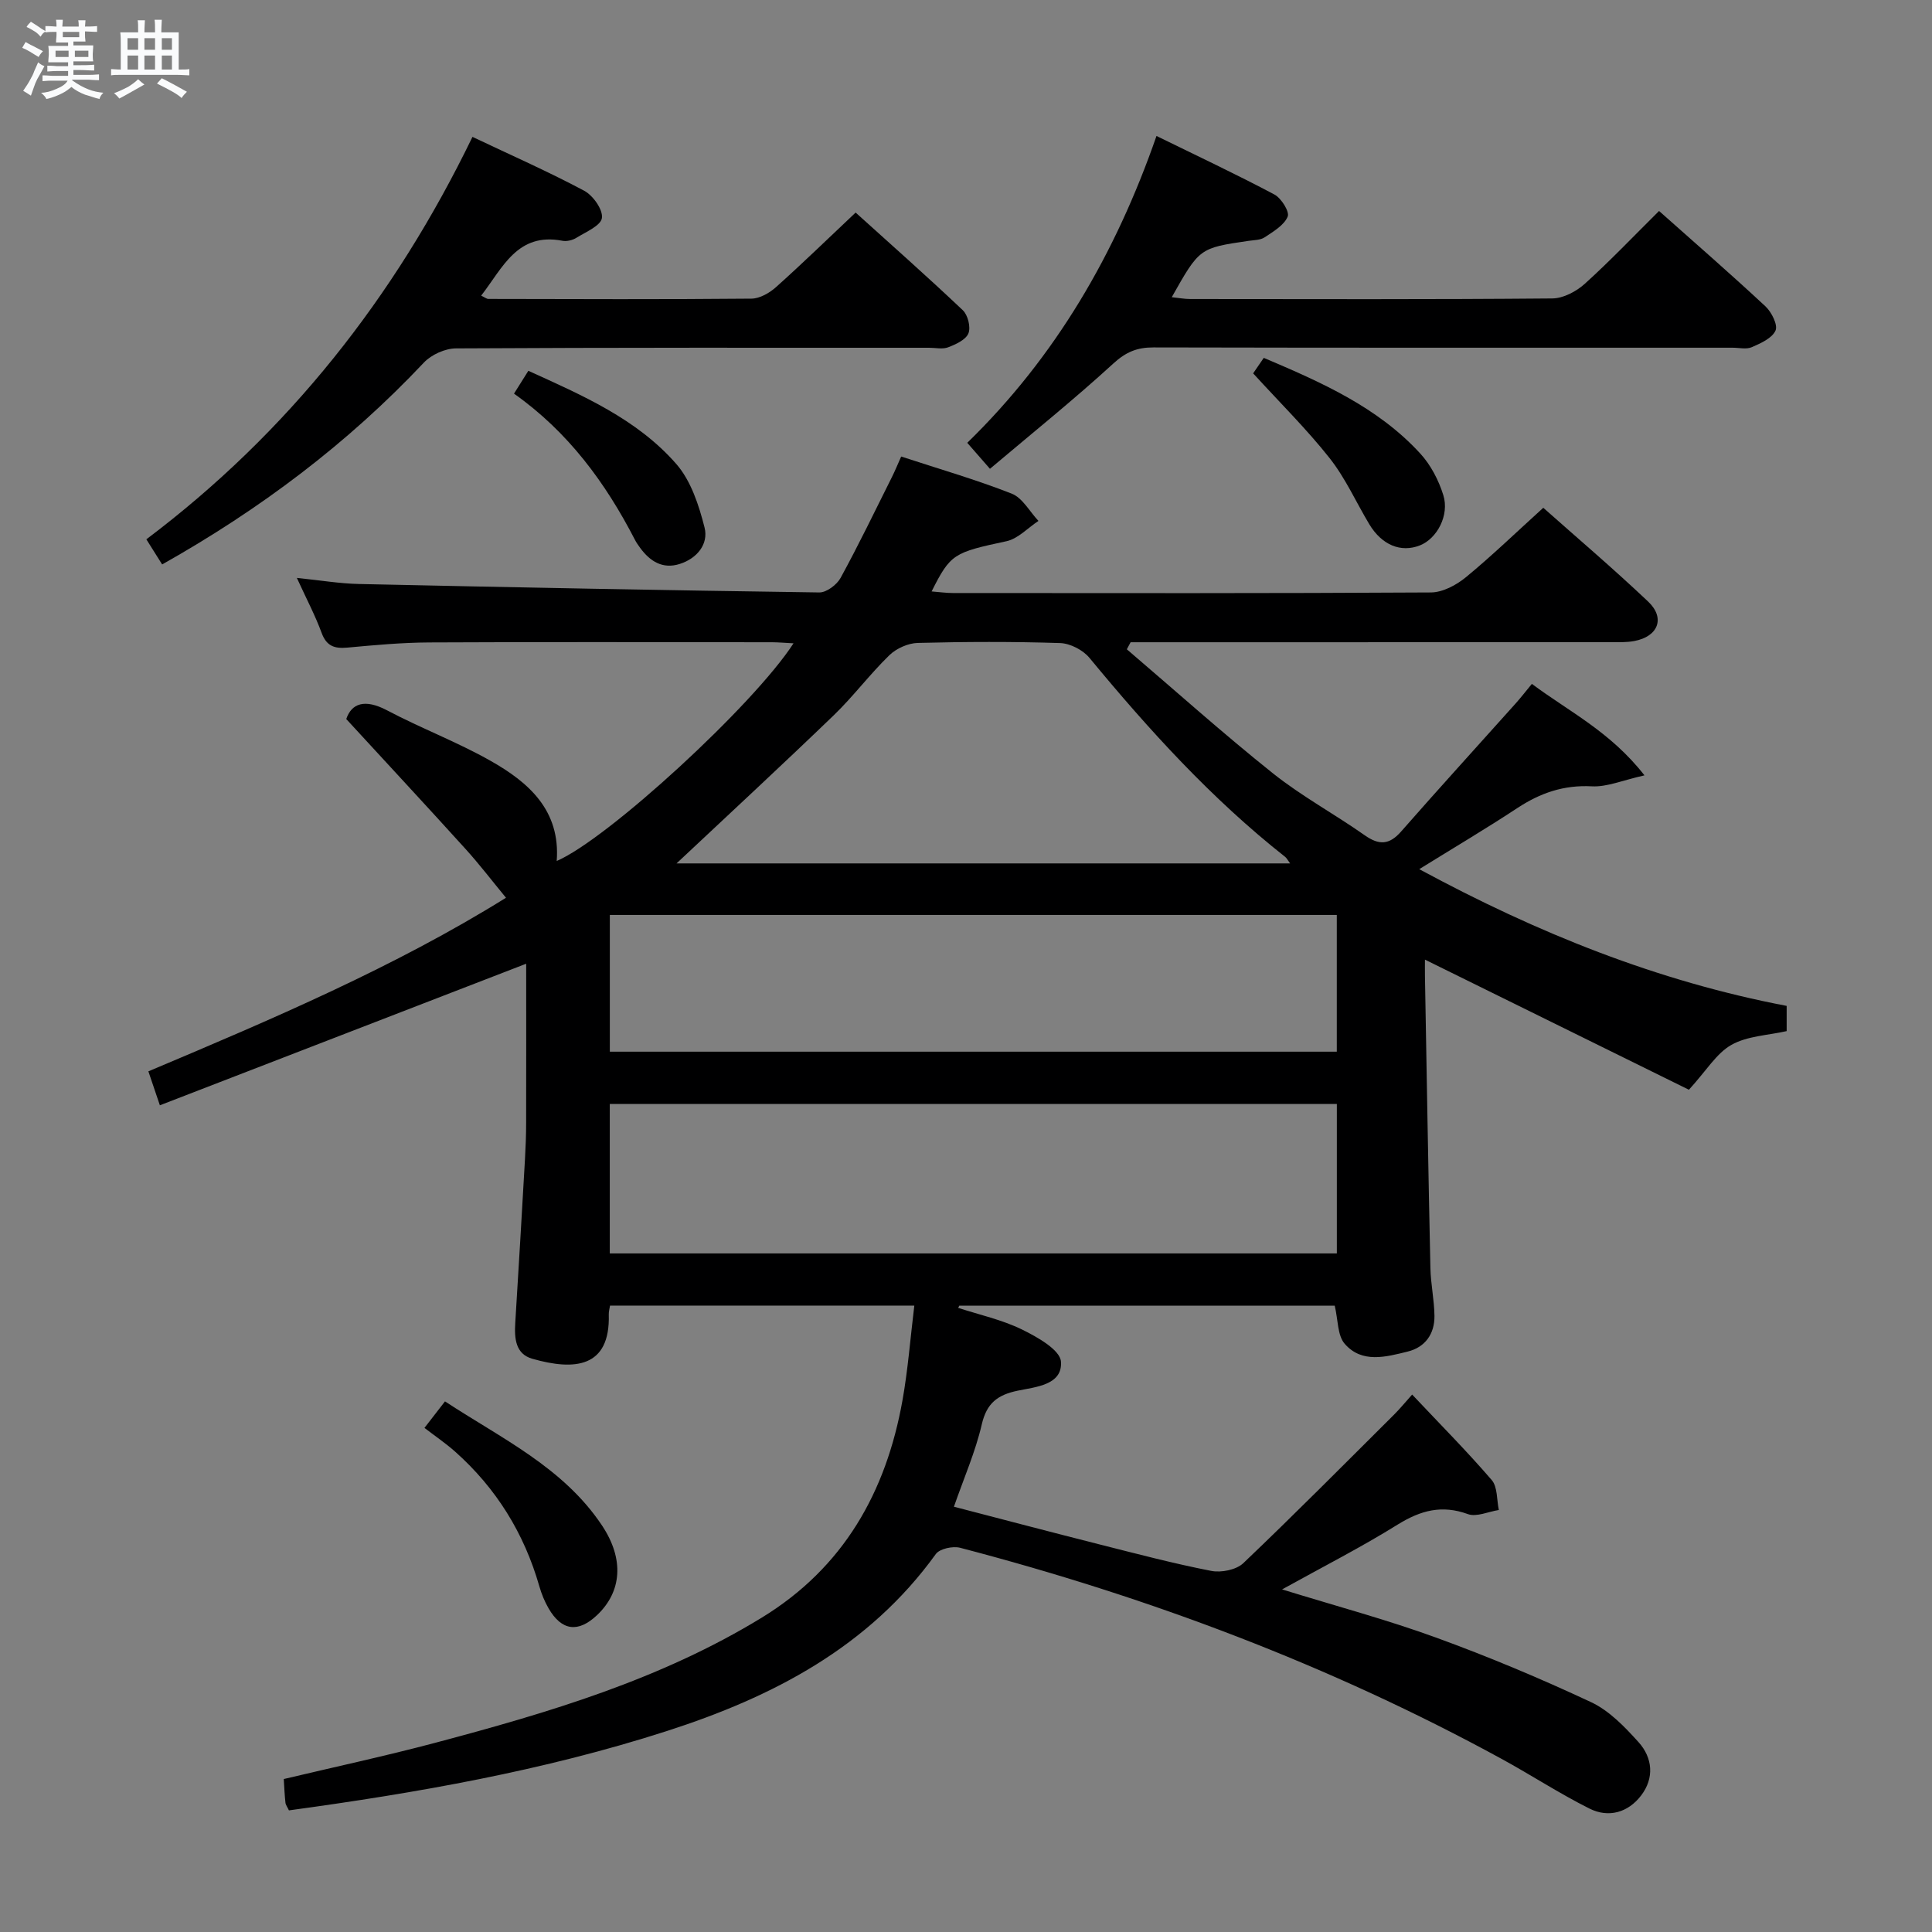 <svg enable-background="new 0 0 400 400" viewBox="0 0 400 400" xmlns="http://www.w3.org/2000/svg"><rect x="0" y="0" width="400" height="400" fill="#808080" stroke="none"/><path d="m6.8 9.5c.6.3 1.3.7 2.1 1.1-.4.4-.7.8-.9 1.2-.7-.4-1.3-.8-1.8-1.1s-1.1-.6-1.6-.8c.2-.4.5-.8.7-1.2.4.2.8.5 1.5.8zm.9 6.9c-.3.6-.5 1.1-.7 1.7s-.4 1.1-.6 1.7c-.6-.4-1.1-.7-1.6-1 .7-1 1.2-1.8 1.5-2.4.3-.5.6-1.1.8-1.7.3-.6.5-1.2.8-1.8.3.3.8.6 1.3.8-.7 1.3-1.2 2.2-1.5 2.7zm.1-11c.4.3 1 .7 1.7 1.1-.5.2-.8.6-1.1 1.1-.5-.6-1-1-1.4-1.2s-.9-.6-1.5-.8c.2-.4.5-.7.9-1.1.5.3.9.6 1.4.9zm10.5 13.1c1 .4 2 .6 3.1.7-.4.4-.7.8-.8 1.3-.9-.2-1.9-.6-3-.9-1-.4-2-.9-2.8-1.6-.5.4-1.1.9-1.9 1.3s-1.9.9-3.3 1.2c-.1-.3-.5-.8-1.1-1.3 1 0 2.1-.3 3.2-.8 1.2-.5 1.9-1 2.3-1.7h-3.2c-.4 0-1 0-2 .1v-1.2c1 0 1.7.1 2 .1h3.3v-1h-2.3c-.2 0-.9 0-2 .1v-1.2c1.2 0 1.9.1 2 .1h2.3v-.8h-4.1c0-.7.1-1.2.1-1.6 0-.5 0-1.1-.1-1.8h4.1v-.7h-2.5c0-.6.1-1.1.1-1.6v-.6h-.5c-.4 0-1 0-1.8.1v-1.3c1.2 0 1.9.1 2.1.1h.2c0-.3 0-.8-.1-1.4h1.4c0 .6-.1 1-.1 1.4h3.4c0-.4 0-.8-.1-1.3h1.5c0 .4-.1.9-.1 1.3.7 0 1.5 0 2.5-.1v1.2c-1 0-1.8-.1-2.5-.1v.6c0 .3 0 .8.1 1.5h-2.5v.8h4.1c0 .7-.1 1.3-.1 1.8s0 1 .1 1.5h-4.1v.8h1.4c.8 0 1.8 0 2.9-.1v1.2c-1 0-1.9-.1-2.8-.1h-1.5v1h3.2c.3 0 1 0 2.1-.1v1.2c-1.1 0-1.8-.1-2.1-.1h-3.4l-.1.1c1.4 1 2.4 1.5 3.4 1.9zm-4.1-6.7v-1.3h-2.7v1.3zm2.2-4.1v-1.1h-3.4v1.1zm1.9 4.1v-1.3h-2.8v1.3z" fill="#fafbfc"/><path d="m37 6.7v2.3 5.4c1 0 1.8 0 2.2-.1v1.3c-.6 0-1.5-.1-2.5-.1h-11.9c-.7 0-1.3 0-1.8.1v-1.3c.5 0 1.1.1 2 .1v-5.2c0-1 0-1.8-.1-2.5h3.7c0-1.3 0-2.1-.1-2.5h1.5c0 .4-.1 1.3-.1 2.5h2.2c0-1.2 0-2.1-.1-2.6h1.5c0 .4-.1 1.3-.1 2.6zm-12.3 13.7c-.3-.4-.7-.8-1.1-1.1 1.1-.4 2.1-.9 2.9-1.3.8-.5 1.5-1 2.1-1.6.4.4.9.8 1.3 1.1-2.5 1.4-4.2 2.4-5.2 2.9zm3.9-10.1v-2.4h-2.2v2.4zm0 4.1v-2.9h-2.2v2.9zm3.5-4.1v-2.4h-2.2v2.4zm0 4.1v-2.9h-2.2v2.9zm.4 2.9 1-1.1c.6.3 1.4.7 2.5 1.3s2 1.1 2.7 1.5c-.4.4-.8.8-1.1 1.3-.8-.8-2.5-1.7-5.1-3zm3.1-7v-2.4h-2.1v2.4zm0 4.1v-2.9h-2.1v2.9z" fill="#fafbfc"/><g fill="#000001"><path d="m265.44 329.07c11.11 3.43 21.64 6.25 31.84 9.96 10.9 3.96 21.63 8.47 32.13 13.38 3.76 1.76 6.97 5.11 9.83 8.28 2.92 3.24 3.3 7.42.55 11.03-2.69 3.54-6.74 4.72-10.72 2.72-6.23-3.12-12.09-6.96-18.21-10.3-35.48-19.38-73.03-33.48-112.08-43.69-1.51-.39-4.23.19-5.03 1.3-13.94 19.32-33.78 29.59-55.71 36.65-25.5 8.21-51.76 12.81-78.22 16.42-.33-.71-.67-1.13-.72-1.59-.17-1.49-.23-2.98-.35-4.9 10.48-2.49 20.98-4.75 31.35-7.5 23.45-6.23 46.66-13.1 67.61-25.91 16.94-10.36 25.74-25.97 29.14-45 1.13-6.34 1.62-12.8 2.45-19.61-21.27 0-42.01 0-63 0-.09.62-.28 1.23-.26 1.84.33 11.09-7.15 11.65-15.85 9.16-3.49-1-3.71-4.25-3.51-7.44.71-11.29 1.36-22.58 2.01-33.87.14-2.49.24-4.99.24-7.49.03-10.99.01-21.99.01-32.98-25.26 9.76-50.33 19.45-75.84 29.31-.95-2.79-1.56-4.6-2.38-7.03 25.58-10.78 51-21.6 74.04-35.94-2.91-3.53-5.49-6.91-8.34-10.06-7.99-8.83-16.1-17.55-24.73-26.94 1.08-3.21 3.78-4.26 8.43-1.81 7.04 3.72 14.56 6.56 21.48 10.48 7.87 4.45 14.46 10.24 13.66 20.72 10.55-4.53 40.78-32.3 49.03-45.07-1.65-.08-3.05-.21-4.45-.22-23.67-.01-47.33-.08-71 .04-5.64.03-11.3.55-16.92 1.07-2.68.25-4.33-.31-5.34-3.07-1.3-3.55-3.09-6.93-5.12-11.36 4.83.49 8.82 1.17 12.82 1.26 31.78.69 63.57 1.31 95.35 1.75 1.49.02 3.63-1.59 4.41-3.02 3.74-6.84 7.13-13.88 10.62-20.86.65-1.3 1.2-2.65 1.92-4.26 7.84 2.57 15.5 4.78 22.88 7.68 2.24.88 3.71 3.71 5.54 5.65-2.19 1.44-4.22 3.68-6.61 4.2-10.9 2.34-11.59 2.58-15.51 10.4 1.59.12 2.99.33 4.39.33 33 .02 66 .08 99-.12 2.44-.02 5.26-1.53 7.24-3.16 5.39-4.44 10.43-9.31 16.01-14.37 6.67 5.93 14.38 12.48 21.71 19.42 3.6 3.41 2.08 7.25-2.88 8.17-1.62.3-3.32.24-4.98.24-31.33.01-62.67.01-94 .01-1.76 0-3.53 0-5.29 0-.26.49-.52.97-.78 1.46 10.05 8.58 19.9 17.42 30.22 25.66 5.95 4.75 12.76 8.43 19.01 12.83 2.99 2.11 5.11 2.03 7.57-.78 7.79-8.89 15.76-17.62 23.64-26.43 1.09-1.22 2.1-2.52 3.42-4.12 7.65 5.72 16.23 9.87 23.31 18.94-4.52 1.01-7.76 2.44-10.9 2.27-5.81-.31-10.66 1.37-15.39 4.48-6.47 4.26-13.14 8.21-20.34 12.67 24.54 13.27 49.35 23.21 76.07 28.31v5.22c-3.9.88-8.16 1-11.44 2.85-3.1 1.75-5.17 5.32-8.8 9.29-17.53-8.64-35.91-17.7-54.65-26.94 0 .93-.02 2.18 0 3.42.36 20.14.69 40.29 1.13 60.43.07 3.31.8 6.61.84 9.92.04 3.72-1.92 6.49-5.55 7.38-4.5 1.11-9.48 2.49-13.04-1.62-1.51-1.74-1.35-4.92-2.06-7.89-25.57 0-51.65 0-77.73 0-.08.15-.15.31-.23.46 4.42 1.44 9.05 2.45 13.19 4.47 3.17 1.55 7.91 4.21 8.09 6.66.36 4.84-5.23 5.24-8.93 6.01-4.2.87-6.45 2.58-7.47 7.01-1.3 5.63-3.67 11-5.76 17.02 9.93 2.58 19.98 5.23 30.05 7.78 7.72 1.95 15.43 3.99 23.24 5.51 2.07.4 5.16-.22 6.62-1.6 10.59-10.09 20.89-20.48 31.26-30.8 1.15-1.15 2.19-2.42 3.7-4.11 5.68 6.03 11.29 11.67 16.47 17.69 1.23 1.43 1.03 4.11 1.48 6.21-2.16.33-4.62 1.5-6.41.85-5.38-1.96-9.75-.78-14.46 2.12-7.58 4.72-15.53 8.77-24.01 13.47zm11.34-100.51c-50.49 0-100.51 0-150.53 0v30.95h150.53c0-10.4 0-20.51 0-30.95zm-.01-39.13c-50.49 0-100.49 0-150.51 0v28.31h150.51c0-9.51 0-18.76 0-28.31zm-136.7-10.67h127.03c-.5-.68-.7-1.11-1.04-1.37-15.24-12.02-28.19-26.28-40.51-41.2-1.34-1.62-3.98-2.98-6.06-3.05-9.81-.32-19.65-.28-29.46-.03-2.01.05-4.44 1.13-5.89 2.54-4.05 3.93-7.46 8.52-11.52 12.44-10.83 10.43-21.87 20.65-32.55 30.67z"/><path d="m97.82 28.34c8.22 3.9 15.82 7.25 23.13 11.15 1.83.98 3.91 3.91 3.67 5.64-.22 1.6-3.33 2.89-5.29 4.11-.79.49-1.98.78-2.88.61-9.36-1.79-12.34 5.57-16.83 11.36.71.33 1.11.68 1.5.68 18.16.04 36.31.11 54.47-.06 1.71-.02 3.72-1.17 5.07-2.38 5.45-4.87 10.69-9.98 16.49-15.44 7.06 6.38 14.75 13.17 22.19 20.22 1.05.99 1.68 3.52 1.16 4.79-.54 1.33-2.6 2.27-4.18 2.88-1.16.45-2.63.1-3.96.1-32.65 0-65.29-.06-97.94.13-2.26.01-5.11 1.29-6.67 2.95-15.78 16.75-33.91 30.37-54.18 41.78-1.07-1.7-2.01-3.2-3.27-5.2 29.35-22.12 51.4-50.04 67.52-83.32z"/><path d="m204.96 97.06c-1.87-2.14-3.05-3.48-4.7-5.38 18.28-17.79 30.7-39.13 39.18-63.53 8.43 4.13 16.52 7.93 24.41 12.12 1.43.76 3.18 3.57 2.75 4.58-.75 1.79-2.96 3.08-4.76 4.28-.89.6-2.23.57-3.37.74-10.13 1.49-10.13 1.48-15.87 11.66 1.4.14 2.61.38 3.83.38 24.98.02 49.97.1 74.95-.12 2.28-.02 4.96-1.44 6.72-3.02 5.28-4.77 10.19-9.94 15.39-15.09 7.47 6.64 14.87 13.08 22.04 19.76 1.26 1.18 2.59 3.84 2.07 5-.71 1.59-3.06 2.63-4.91 3.44-1.12.49-2.63.11-3.96.11-39.97 0-79.94.03-119.92-.06-3.37-.01-5.69.94-8.27 3.3-8.18 7.49-16.85 14.46-25.58 21.83z"/><path d="m87.88 295.63c1.87-2.42 2.86-3.7 4.25-5.49 11.71 7.7 24.5 13.66 32.52 25.71 4.63 6.96 4.08 13.68-1.01 18.52-3.92 3.73-7.36 3.3-10.07-1.39-.82-1.42-1.46-2.99-1.91-4.57-3.15-10.98-8.92-20.3-17.46-27.89-1.98-1.75-4.2-3.26-6.32-4.89z"/><path d="m259.45 77.3c.29-.42 1.12-1.64 2.2-3.21 11.86 5.04 23.56 10.16 32.42 19.83 2.16 2.36 3.79 5.51 4.75 8.58 1.31 4.18-1.31 9.03-4.85 10.42-3.94 1.55-7.89-.07-10.49-4.41-2.73-4.56-4.93-9.53-8.2-13.66-4.73-5.99-10.2-11.38-15.83-17.55z"/><path d="m106.42 81.5c1.06-1.69 1.92-3.06 2.97-4.73 11.22 5.1 22.46 9.96 30.61 19.27 3.05 3.48 4.7 8.55 5.87 13.18.86 3.43-1.55 6.4-5.14 7.54-3.51 1.12-6.13-.52-8.17-3.3-.39-.54-.79-1.08-1.09-1.67-6.1-11.83-13.81-22.34-25.05-30.29z"/></g></svg>